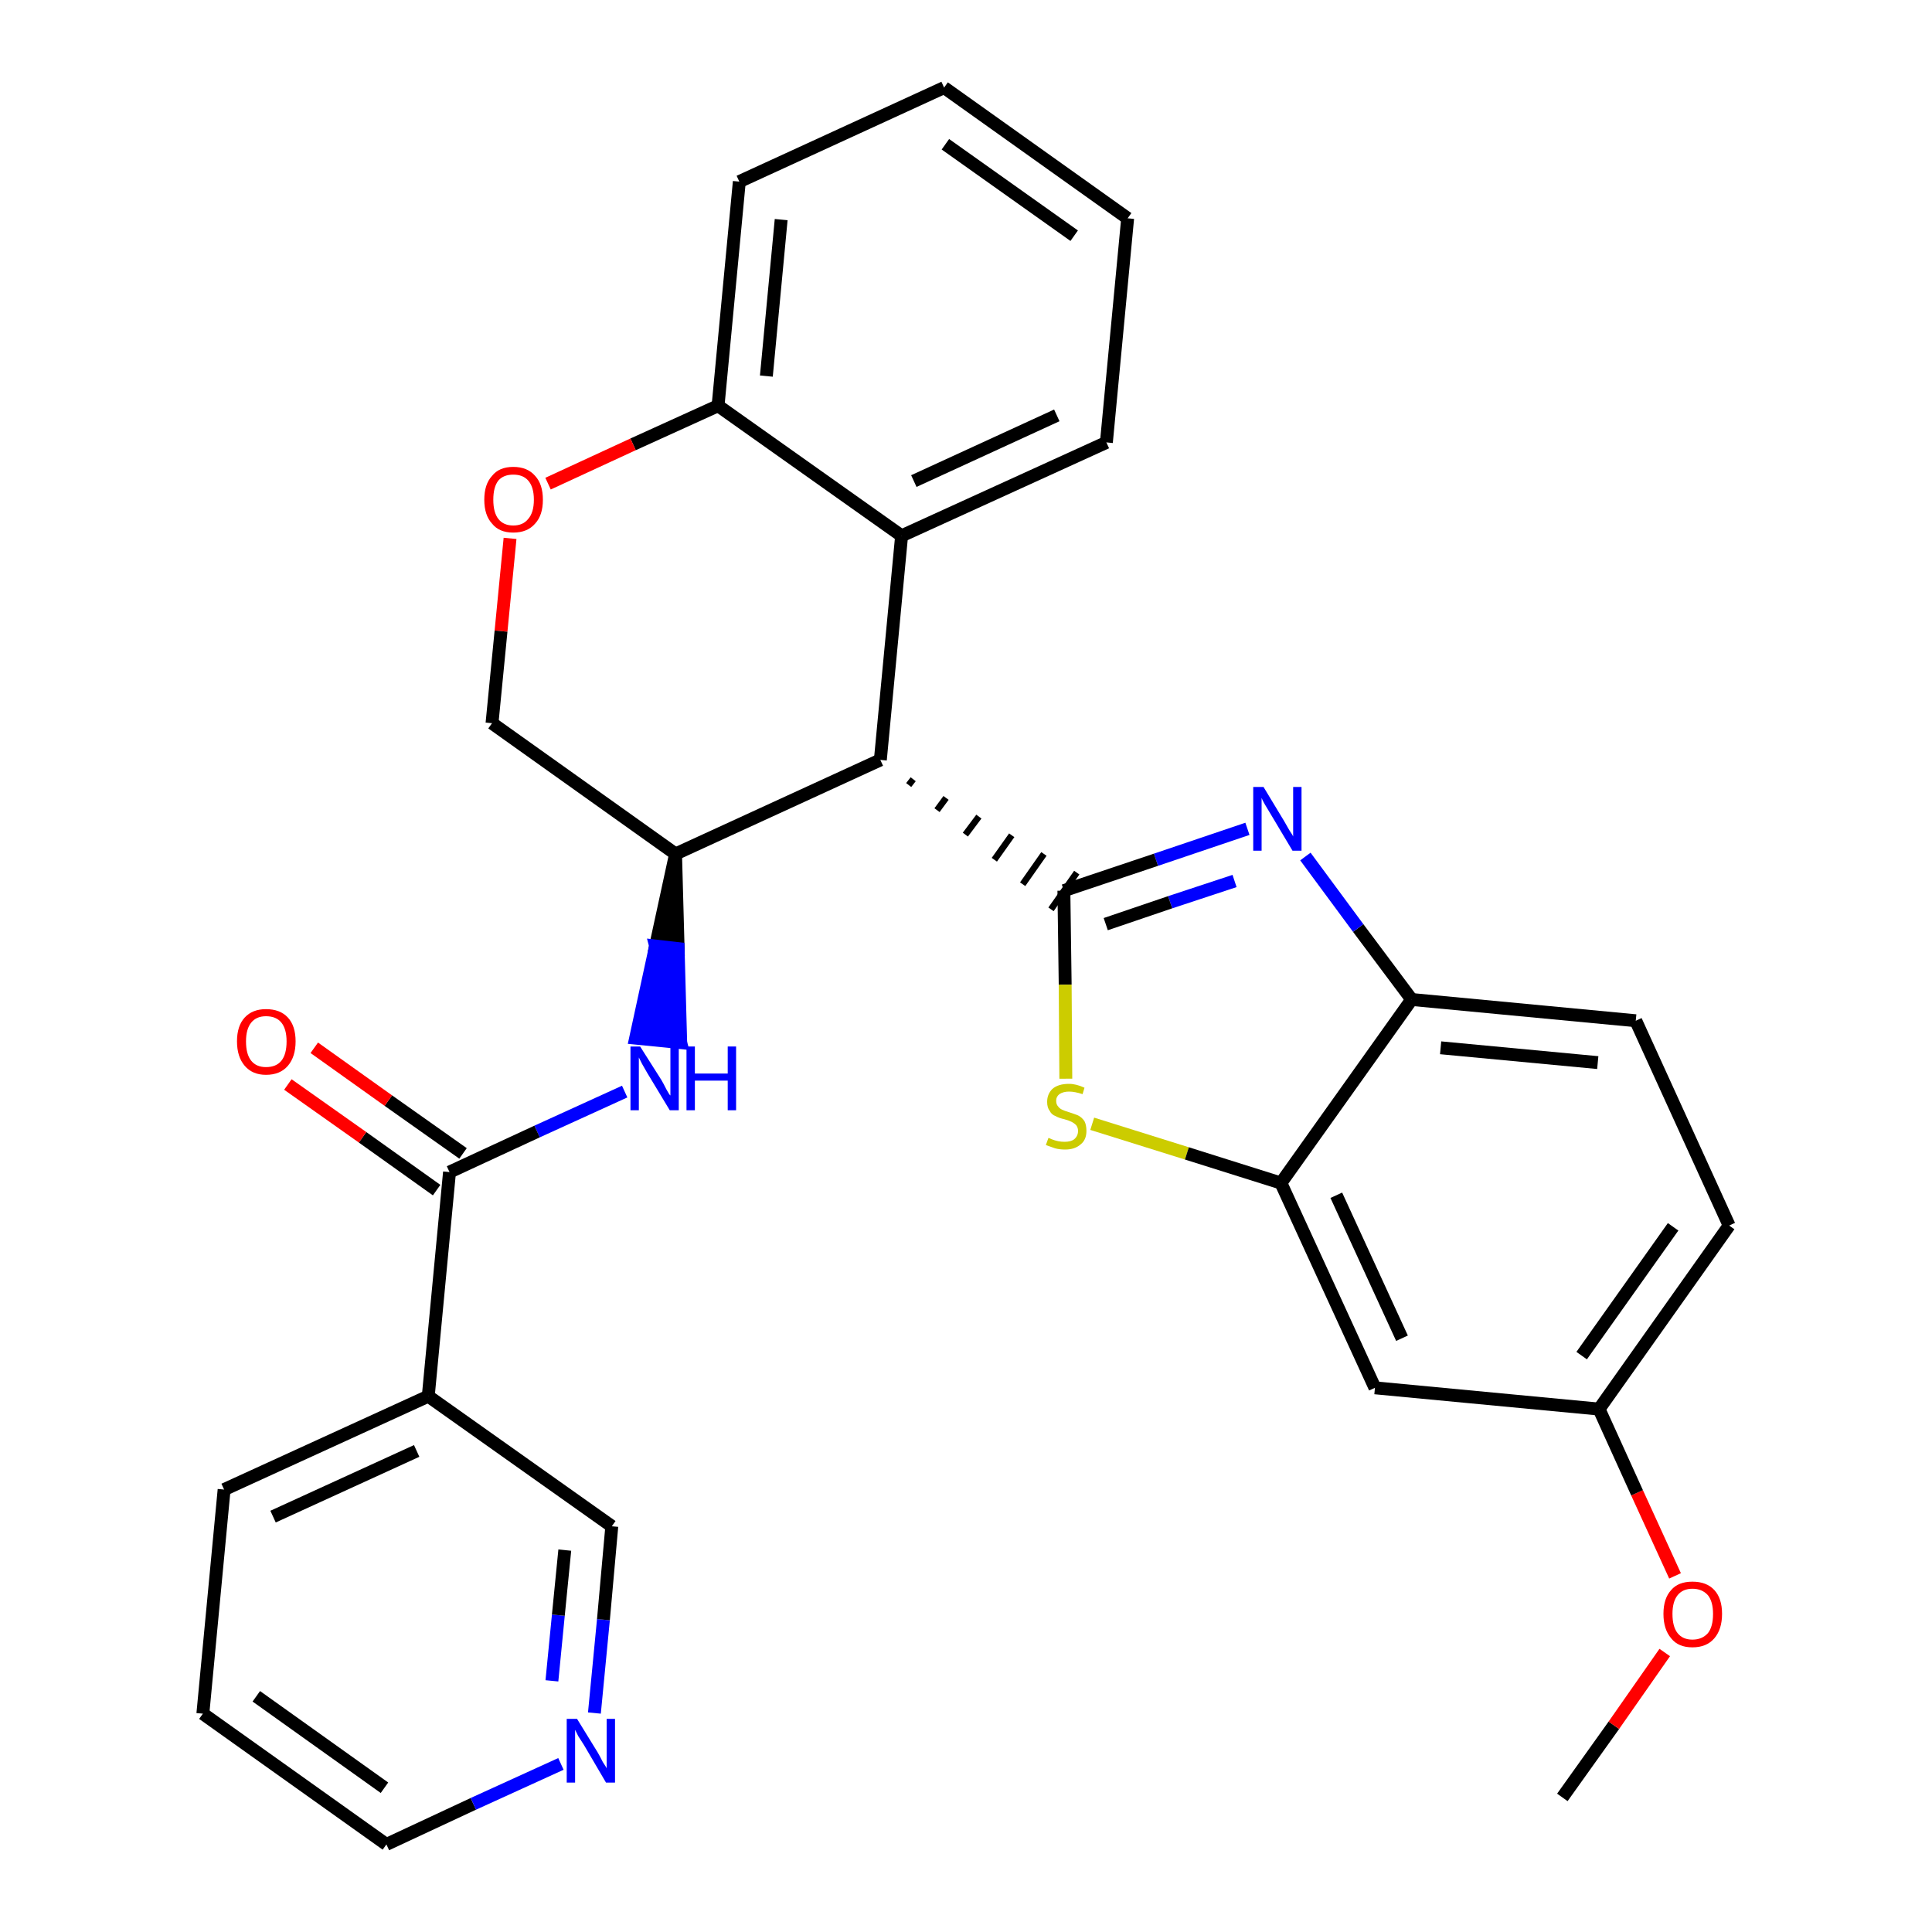 <?xml version='1.0' encoding='iso-8859-1'?>
<svg version='1.1' baseProfile='full'
              xmlns='http://www.w3.org/2000/svg'
                      xmlns:rdkit='http://www.rdkit.org/xml'
                      xmlns:xlink='http://www.w3.org/1999/xlink'
                  xml:space='preserve'
width='300px' height='300px' viewBox='0 0 300 300'>
<!-- END OF HEADER -->
<path class='bond-0 atom-0 atom-1' d='M 242.6,279.1 L 250.6,267.9' style='fill:none;fill-rule:evenodd;stroke:#000000;stroke-width:2.0px;stroke-linecap:butt;stroke-linejoin:miter;stroke-opacity:1' />
<path class='bond-0 atom-0 atom-1' d='M 250.6,267.9 L 258.5,256.6' style='fill:none;fill-rule:evenodd;stroke:#FF0000;stroke-width:2.0px;stroke-linecap:butt;stroke-linejoin:miter;stroke-opacity:1' />
<path class='bond-1 atom-1 atom-2' d='M 260.1,244.7 L 254.2,231.8' style='fill:none;fill-rule:evenodd;stroke:#FF0000;stroke-width:2.0px;stroke-linecap:butt;stroke-linejoin:miter;stroke-opacity:1' />
<path class='bond-1 atom-1 atom-2' d='M 254.2,231.8 L 248.3,218.8' style='fill:none;fill-rule:evenodd;stroke:#000000;stroke-width:2.0px;stroke-linecap:butt;stroke-linejoin:miter;stroke-opacity:1' />
<path class='bond-2 atom-2 atom-3' d='M 248.3,218.8 L 268.5,190.3' style='fill:none;fill-rule:evenodd;stroke:#000000;stroke-width:2.0px;stroke-linecap:butt;stroke-linejoin:miter;stroke-opacity:1' />
<path class='bond-2 atom-2 atom-3' d='M 245.6,210.5 L 259.8,190.5' style='fill:none;fill-rule:evenodd;stroke:#000000;stroke-width:2.0px;stroke-linecap:butt;stroke-linejoin:miter;stroke-opacity:1' />
<path class='bond-29 atom-29 atom-2' d='M 213.5,215.5 L 248.3,218.8' style='fill:none;fill-rule:evenodd;stroke:#000000;stroke-width:2.0px;stroke-linecap:butt;stroke-linejoin:miter;stroke-opacity:1' />
<path class='bond-3 atom-3 atom-4' d='M 268.5,190.3 L 254.0,158.5' style='fill:none;fill-rule:evenodd;stroke:#000000;stroke-width:2.0px;stroke-linecap:butt;stroke-linejoin:miter;stroke-opacity:1' />
<path class='bond-4 atom-4 atom-5' d='M 254.0,158.5 L 219.2,155.2' style='fill:none;fill-rule:evenodd;stroke:#000000;stroke-width:2.0px;stroke-linecap:butt;stroke-linejoin:miter;stroke-opacity:1' />
<path class='bond-4 atom-4 atom-5' d='M 248.1,165.0 L 223.7,162.7' style='fill:none;fill-rule:evenodd;stroke:#000000;stroke-width:2.0px;stroke-linecap:butt;stroke-linejoin:miter;stroke-opacity:1' />
<path class='bond-5 atom-5 atom-6' d='M 219.2,155.2 L 210.9,144.1' style='fill:none;fill-rule:evenodd;stroke:#000000;stroke-width:2.0px;stroke-linecap:butt;stroke-linejoin:miter;stroke-opacity:1' />
<path class='bond-5 atom-5 atom-6' d='M 210.9,144.1 L 202.7,133.0' style='fill:none;fill-rule:evenodd;stroke:#0000FF;stroke-width:2.0px;stroke-linecap:butt;stroke-linejoin:miter;stroke-opacity:1' />
<path class='bond-30 atom-28 atom-5' d='M 198.9,183.7 L 219.2,155.2' style='fill:none;fill-rule:evenodd;stroke:#000000;stroke-width:2.0px;stroke-linecap:butt;stroke-linejoin:miter;stroke-opacity:1' />
<path class='bond-6 atom-6 atom-7' d='M 193.7,128.7 L 179.5,133.5' style='fill:none;fill-rule:evenodd;stroke:#0000FF;stroke-width:2.0px;stroke-linecap:butt;stroke-linejoin:miter;stroke-opacity:1' />
<path class='bond-6 atom-6 atom-7' d='M 179.5,133.5 L 165.2,138.3' style='fill:none;fill-rule:evenodd;stroke:#000000;stroke-width:2.0px;stroke-linecap:butt;stroke-linejoin:miter;stroke-opacity:1' />
<path class='bond-6 atom-6 atom-7' d='M 191.7,136.8 L 181.7,140.1' style='fill:none;fill-rule:evenodd;stroke:#0000FF;stroke-width:2.0px;stroke-linecap:butt;stroke-linejoin:miter;stroke-opacity:1' />
<path class='bond-6 atom-6 atom-7' d='M 181.7,140.1 L 171.7,143.5' style='fill:none;fill-rule:evenodd;stroke:#000000;stroke-width:2.0px;stroke-linecap:butt;stroke-linejoin:miter;stroke-opacity:1' />
<path class='bond-7 atom-8 atom-7' d='M 141.1,121.9 L 141.8,121.0' style='fill:none;fill-rule:evenodd;stroke:#000000;stroke-width:1.0px;stroke-linecap:butt;stroke-linejoin:miter;stroke-opacity:1' />
<path class='bond-7 atom-8 atom-7' d='M 145.5,125.8 L 146.9,123.9' style='fill:none;fill-rule:evenodd;stroke:#000000;stroke-width:1.0px;stroke-linecap:butt;stroke-linejoin:miter;stroke-opacity:1' />
<path class='bond-7 atom-8 atom-7' d='M 149.9,129.6 L 152.0,126.8' style='fill:none;fill-rule:evenodd;stroke:#000000;stroke-width:1.0px;stroke-linecap:butt;stroke-linejoin:miter;stroke-opacity:1' />
<path class='bond-7 atom-8 atom-7' d='M 154.4,133.5 L 157.1,129.7' style='fill:none;fill-rule:evenodd;stroke:#000000;stroke-width:1.0px;stroke-linecap:butt;stroke-linejoin:miter;stroke-opacity:1' />
<path class='bond-7 atom-8 atom-7' d='M 158.8,137.3 L 162.1,132.6' style='fill:none;fill-rule:evenodd;stroke:#000000;stroke-width:1.0px;stroke-linecap:butt;stroke-linejoin:miter;stroke-opacity:1' />
<path class='bond-7 atom-8 atom-7' d='M 163.2,141.2 L 167.2,135.5' style='fill:none;fill-rule:evenodd;stroke:#000000;stroke-width:1.0px;stroke-linecap:butt;stroke-linejoin:miter;stroke-opacity:1' />
<path class='bond-26 atom-7 atom-27' d='M 165.2,138.3 L 165.4,152.9' style='fill:none;fill-rule:evenodd;stroke:#000000;stroke-width:2.0px;stroke-linecap:butt;stroke-linejoin:miter;stroke-opacity:1' />
<path class='bond-26 atom-7 atom-27' d='M 165.4,152.9 L 165.5,167.5' style='fill:none;fill-rule:evenodd;stroke:#CCCC00;stroke-width:2.0px;stroke-linecap:butt;stroke-linejoin:miter;stroke-opacity:1' />
<path class='bond-8 atom-8 atom-9' d='M 136.7,118.0 L 140.0,83.2' style='fill:none;fill-rule:evenodd;stroke:#000000;stroke-width:2.0px;stroke-linecap:butt;stroke-linejoin:miter;stroke-opacity:1' />
<path class='bond-31 atom-17 atom-8' d='M 104.9,132.6 L 136.7,118.0' style='fill:none;fill-rule:evenodd;stroke:#000000;stroke-width:2.0px;stroke-linecap:butt;stroke-linejoin:miter;stroke-opacity:1' />
<path class='bond-9 atom-9 atom-10' d='M 140.0,83.2 L 171.8,68.7' style='fill:none;fill-rule:evenodd;stroke:#000000;stroke-width:2.0px;stroke-linecap:butt;stroke-linejoin:miter;stroke-opacity:1' />
<path class='bond-9 atom-9 atom-10' d='M 141.9,74.7 L 164.1,64.5' style='fill:none;fill-rule:evenodd;stroke:#000000;stroke-width:2.0px;stroke-linecap:butt;stroke-linejoin:miter;stroke-opacity:1' />
<path class='bond-33 atom-14 atom-9' d='M 111.5,63.0 L 140.0,83.2' style='fill:none;fill-rule:evenodd;stroke:#000000;stroke-width:2.0px;stroke-linecap:butt;stroke-linejoin:miter;stroke-opacity:1' />
<path class='bond-10 atom-10 atom-11' d='M 171.8,68.7 L 175.1,33.9' style='fill:none;fill-rule:evenodd;stroke:#000000;stroke-width:2.0px;stroke-linecap:butt;stroke-linejoin:miter;stroke-opacity:1' />
<path class='bond-11 atom-11 atom-12' d='M 175.1,33.9 L 146.6,13.6' style='fill:none;fill-rule:evenodd;stroke:#000000;stroke-width:2.0px;stroke-linecap:butt;stroke-linejoin:miter;stroke-opacity:1' />
<path class='bond-11 atom-11 atom-12' d='M 166.8,36.6 L 146.8,22.4' style='fill:none;fill-rule:evenodd;stroke:#000000;stroke-width:2.0px;stroke-linecap:butt;stroke-linejoin:miter;stroke-opacity:1' />
<path class='bond-12 atom-12 atom-13' d='M 146.6,13.6 L 114.8,28.2' style='fill:none;fill-rule:evenodd;stroke:#000000;stroke-width:2.0px;stroke-linecap:butt;stroke-linejoin:miter;stroke-opacity:1' />
<path class='bond-13 atom-13 atom-14' d='M 114.8,28.2 L 111.5,63.0' style='fill:none;fill-rule:evenodd;stroke:#000000;stroke-width:2.0px;stroke-linecap:butt;stroke-linejoin:miter;stroke-opacity:1' />
<path class='bond-13 atom-13 atom-14' d='M 121.3,34.1 L 119.0,58.4' style='fill:none;fill-rule:evenodd;stroke:#000000;stroke-width:2.0px;stroke-linecap:butt;stroke-linejoin:miter;stroke-opacity:1' />
<path class='bond-14 atom-14 atom-15' d='M 111.5,63.0 L 98.3,69.0' style='fill:none;fill-rule:evenodd;stroke:#000000;stroke-width:2.0px;stroke-linecap:butt;stroke-linejoin:miter;stroke-opacity:1' />
<path class='bond-14 atom-14 atom-15' d='M 98.3,69.0 L 85.1,75.1' style='fill:none;fill-rule:evenodd;stroke:#FF0000;stroke-width:2.0px;stroke-linecap:butt;stroke-linejoin:miter;stroke-opacity:1' />
<path class='bond-15 atom-15 atom-16' d='M 79.2,83.6 L 77.8,98.0' style='fill:none;fill-rule:evenodd;stroke:#FF0000;stroke-width:2.0px;stroke-linecap:butt;stroke-linejoin:miter;stroke-opacity:1' />
<path class='bond-15 atom-15 atom-16' d='M 77.8,98.0 L 76.4,112.3' style='fill:none;fill-rule:evenodd;stroke:#000000;stroke-width:2.0px;stroke-linecap:butt;stroke-linejoin:miter;stroke-opacity:1' />
<path class='bond-16 atom-16 atom-17' d='M 76.4,112.3 L 104.9,132.6' style='fill:none;fill-rule:evenodd;stroke:#000000;stroke-width:2.0px;stroke-linecap:butt;stroke-linejoin:miter;stroke-opacity:1' />
<path class='bond-17 atom-17 atom-18' d='M 104.9,132.6 L 101.8,146.9 L 105.3,147.3 Z' style='fill:#000000;fill-rule:evenodd;fill-opacity:1;stroke:#000000;stroke-width:2.0px;stroke-linecap:butt;stroke-linejoin:miter;stroke-opacity:1;' />
<path class='bond-17 atom-17 atom-18' d='M 101.8,146.9 L 105.7,161.9 L 98.7,161.2 Z' style='fill:#0000FF;fill-rule:evenodd;fill-opacity:1;stroke:#0000FF;stroke-width:2.0px;stroke-linecap:butt;stroke-linejoin:miter;stroke-opacity:1;' />
<path class='bond-17 atom-17 atom-18' d='M 101.8,146.9 L 105.3,147.3 L 105.7,161.9 Z' style='fill:#0000FF;fill-rule:evenodd;fill-opacity:1;stroke:#0000FF;stroke-width:2.0px;stroke-linecap:butt;stroke-linejoin:miter;stroke-opacity:1;' />
<path class='bond-18 atom-18 atom-19' d='M 97.0,169.5 L 83.4,175.7' style='fill:none;fill-rule:evenodd;stroke:#0000FF;stroke-width:2.0px;stroke-linecap:butt;stroke-linejoin:miter;stroke-opacity:1' />
<path class='bond-18 atom-18 atom-19' d='M 83.4,175.7 L 69.8,182.0' style='fill:none;fill-rule:evenodd;stroke:#000000;stroke-width:2.0px;stroke-linecap:butt;stroke-linejoin:miter;stroke-opacity:1' />
<path class='bond-19 atom-19 atom-20' d='M 71.9,179.1 L 60.3,170.9' style='fill:none;fill-rule:evenodd;stroke:#000000;stroke-width:2.0px;stroke-linecap:butt;stroke-linejoin:miter;stroke-opacity:1' />
<path class='bond-19 atom-19 atom-20' d='M 60.3,170.9 L 48.8,162.7' style='fill:none;fill-rule:evenodd;stroke:#FF0000;stroke-width:2.0px;stroke-linecap:butt;stroke-linejoin:miter;stroke-opacity:1' />
<path class='bond-19 atom-19 atom-20' d='M 67.8,184.8 L 56.3,176.6' style='fill:none;fill-rule:evenodd;stroke:#000000;stroke-width:2.0px;stroke-linecap:butt;stroke-linejoin:miter;stroke-opacity:1' />
<path class='bond-19 atom-19 atom-20' d='M 56.3,176.6 L 44.7,168.4' style='fill:none;fill-rule:evenodd;stroke:#FF0000;stroke-width:2.0px;stroke-linecap:butt;stroke-linejoin:miter;stroke-opacity:1' />
<path class='bond-20 atom-19 atom-21' d='M 69.8,182.0 L 66.5,216.8' style='fill:none;fill-rule:evenodd;stroke:#000000;stroke-width:2.0px;stroke-linecap:butt;stroke-linejoin:miter;stroke-opacity:1' />
<path class='bond-21 atom-21 atom-22' d='M 66.5,216.8 L 34.8,231.3' style='fill:none;fill-rule:evenodd;stroke:#000000;stroke-width:2.0px;stroke-linecap:butt;stroke-linejoin:miter;stroke-opacity:1' />
<path class='bond-21 atom-21 atom-22' d='M 64.7,225.3 L 42.4,235.5' style='fill:none;fill-rule:evenodd;stroke:#000000;stroke-width:2.0px;stroke-linecap:butt;stroke-linejoin:miter;stroke-opacity:1' />
<path class='bond-32 atom-26 atom-21' d='M 95.0,237.0 L 66.5,216.8' style='fill:none;fill-rule:evenodd;stroke:#000000;stroke-width:2.0px;stroke-linecap:butt;stroke-linejoin:miter;stroke-opacity:1' />
<path class='bond-22 atom-22 atom-23' d='M 34.8,231.3 L 31.5,266.1' style='fill:none;fill-rule:evenodd;stroke:#000000;stroke-width:2.0px;stroke-linecap:butt;stroke-linejoin:miter;stroke-opacity:1' />
<path class='bond-23 atom-23 atom-24' d='M 31.5,266.1 L 60.0,286.4' style='fill:none;fill-rule:evenodd;stroke:#000000;stroke-width:2.0px;stroke-linecap:butt;stroke-linejoin:miter;stroke-opacity:1' />
<path class='bond-23 atom-23 atom-24' d='M 39.8,263.4 L 59.7,277.6' style='fill:none;fill-rule:evenodd;stroke:#000000;stroke-width:2.0px;stroke-linecap:butt;stroke-linejoin:miter;stroke-opacity:1' />
<path class='bond-24 atom-24 atom-25' d='M 60.0,286.4 L 73.5,280.1' style='fill:none;fill-rule:evenodd;stroke:#000000;stroke-width:2.0px;stroke-linecap:butt;stroke-linejoin:miter;stroke-opacity:1' />
<path class='bond-24 atom-24 atom-25' d='M 73.5,280.1 L 87.1,273.9' style='fill:none;fill-rule:evenodd;stroke:#0000FF;stroke-width:2.0px;stroke-linecap:butt;stroke-linejoin:miter;stroke-opacity:1' />
<path class='bond-25 atom-25 atom-26' d='M 92.3,266.0 L 93.7,251.5' style='fill:none;fill-rule:evenodd;stroke:#0000FF;stroke-width:2.0px;stroke-linecap:butt;stroke-linejoin:miter;stroke-opacity:1' />
<path class='bond-25 atom-25 atom-26' d='M 93.7,251.5 L 95.0,237.0' style='fill:none;fill-rule:evenodd;stroke:#000000;stroke-width:2.0px;stroke-linecap:butt;stroke-linejoin:miter;stroke-opacity:1' />
<path class='bond-25 atom-25 atom-26' d='M 85.7,261.0 L 86.7,250.8' style='fill:none;fill-rule:evenodd;stroke:#0000FF;stroke-width:2.0px;stroke-linecap:butt;stroke-linejoin:miter;stroke-opacity:1' />
<path class='bond-25 atom-25 atom-26' d='M 86.7,250.8 L 87.7,240.7' style='fill:none;fill-rule:evenodd;stroke:#000000;stroke-width:2.0px;stroke-linecap:butt;stroke-linejoin:miter;stroke-opacity:1' />
<path class='bond-27 atom-27 atom-28' d='M 169.6,174.5 L 184.3,179.1' style='fill:none;fill-rule:evenodd;stroke:#CCCC00;stroke-width:2.0px;stroke-linecap:butt;stroke-linejoin:miter;stroke-opacity:1' />
<path class='bond-27 atom-27 atom-28' d='M 184.3,179.1 L 198.9,183.7' style='fill:none;fill-rule:evenodd;stroke:#000000;stroke-width:2.0px;stroke-linecap:butt;stroke-linejoin:miter;stroke-opacity:1' />
<path class='bond-28 atom-28 atom-29' d='M 198.9,183.7 L 213.5,215.5' style='fill:none;fill-rule:evenodd;stroke:#000000;stroke-width:2.0px;stroke-linecap:butt;stroke-linejoin:miter;stroke-opacity:1' />
<path class='bond-28 atom-28 atom-29' d='M 207.5,185.6 L 217.7,207.8' style='fill:none;fill-rule:evenodd;stroke:#000000;stroke-width:2.0px;stroke-linecap:butt;stroke-linejoin:miter;stroke-opacity:1' />
<path  class='atom-1' d='M 258.3 250.6
Q 258.3 248.2, 259.5 246.9
Q 260.6 245.6, 262.8 245.6
Q 265.0 245.6, 266.2 246.9
Q 267.4 248.2, 267.4 250.6
Q 267.4 253.0, 266.2 254.4
Q 265.0 255.8, 262.8 255.8
Q 260.6 255.8, 259.5 254.4
Q 258.3 253.0, 258.3 250.6
M 262.8 254.6
Q 264.3 254.6, 265.2 253.6
Q 266.0 252.6, 266.0 250.6
Q 266.0 248.7, 265.2 247.7
Q 264.3 246.7, 262.8 246.7
Q 261.3 246.7, 260.5 247.7
Q 259.7 248.7, 259.7 250.6
Q 259.7 252.6, 260.5 253.6
Q 261.3 254.6, 262.8 254.6
' fill='#FF0000'/>
<path  class='atom-6' d='M 196.2 122.2
L 199.4 127.5
Q 199.7 128.0, 200.2 128.9
Q 200.8 129.8, 200.8 129.9
L 200.8 122.2
L 202.1 122.2
L 202.1 132.1
L 200.7 132.1
L 197.3 126.4
Q 196.9 125.7, 196.4 124.9
Q 196.0 124.2, 195.9 123.9
L 195.9 132.1
L 194.6 132.1
L 194.6 122.2
L 196.2 122.2
' fill='#0000FF'/>
<path  class='atom-15' d='M 75.2 77.6
Q 75.2 75.2, 76.4 73.9
Q 77.5 72.5, 79.7 72.5
Q 81.9 72.5, 83.1 73.9
Q 84.3 75.2, 84.3 77.6
Q 84.3 80.0, 83.1 81.3
Q 81.9 82.7, 79.7 82.7
Q 77.5 82.7, 76.4 81.3
Q 75.2 80.0, 75.2 77.6
M 79.7 81.6
Q 81.2 81.6, 82.0 80.6
Q 82.9 79.6, 82.9 77.6
Q 82.9 75.6, 82.0 74.6
Q 81.2 73.7, 79.7 73.7
Q 78.2 73.7, 77.4 74.6
Q 76.6 75.6, 76.6 77.6
Q 76.6 79.6, 77.4 80.6
Q 78.2 81.6, 79.7 81.6
' fill='#FF0000'/>
<path  class='atom-18' d='M 99.4 162.5
L 102.7 167.7
Q 103.0 168.2, 103.5 169.2
Q 104.0 170.1, 104.1 170.1
L 104.1 162.5
L 105.4 162.5
L 105.4 172.4
L 104.0 172.4
L 100.5 166.6
Q 100.1 165.9, 99.7 165.2
Q 99.3 164.4, 99.2 164.2
L 99.2 172.4
L 97.9 172.4
L 97.9 162.5
L 99.4 162.5
' fill='#0000FF'/>
<path  class='atom-18' d='M 106.6 162.5
L 107.9 162.5
L 107.9 166.7
L 113.0 166.7
L 113.0 162.5
L 114.3 162.5
L 114.3 172.4
L 113.0 172.4
L 113.0 167.8
L 107.9 167.8
L 107.9 172.4
L 106.6 172.4
L 106.6 162.5
' fill='#0000FF'/>
<path  class='atom-20' d='M 36.8 161.7
Q 36.8 159.3, 38.0 158.0
Q 39.2 156.7, 41.3 156.7
Q 43.5 156.7, 44.7 158.0
Q 45.9 159.3, 45.9 161.7
Q 45.9 164.1, 44.7 165.5
Q 43.5 166.9, 41.3 166.9
Q 39.2 166.9, 38.0 165.5
Q 36.8 164.1, 36.8 161.7
M 41.3 165.7
Q 42.9 165.7, 43.7 164.7
Q 44.5 163.7, 44.5 161.7
Q 44.5 159.8, 43.7 158.8
Q 42.9 157.8, 41.3 157.8
Q 39.8 157.8, 39.0 158.8
Q 38.2 159.8, 38.2 161.7
Q 38.2 163.7, 39.0 164.7
Q 39.8 165.7, 41.3 165.7
' fill='#FF0000'/>
<path  class='atom-25' d='M 89.6 266.9
L 92.8 272.1
Q 93.1 272.6, 93.6 273.6
Q 94.2 274.5, 94.2 274.6
L 94.2 266.9
L 95.5 266.9
L 95.5 276.8
L 94.1 276.8
L 90.7 271.0
Q 90.3 270.4, 89.8 269.6
Q 89.4 268.8, 89.3 268.6
L 89.3 276.8
L 88.0 276.8
L 88.0 266.9
L 89.6 266.9
' fill='#0000FF'/>
<path  class='atom-27' d='M 162.8 176.7
Q 162.9 176.7, 163.3 176.9
Q 163.8 177.1, 164.3 177.2
Q 164.8 177.3, 165.3 177.3
Q 166.3 177.3, 166.8 176.9
Q 167.4 176.4, 167.4 175.6
Q 167.4 175.1, 167.1 174.7
Q 166.8 174.4, 166.4 174.2
Q 166.0 174.0, 165.3 173.8
Q 164.4 173.6, 163.9 173.3
Q 163.3 173.1, 163.0 172.5
Q 162.6 172.0, 162.6 171.1
Q 162.6 169.9, 163.4 169.1
Q 164.3 168.3, 166.0 168.3
Q 167.1 168.3, 168.4 168.9
L 168.1 169.9
Q 166.9 169.5, 166.0 169.5
Q 165.1 169.5, 164.5 169.9
Q 164.0 170.3, 164.0 170.9
Q 164.0 171.5, 164.3 171.8
Q 164.5 172.1, 164.9 172.3
Q 165.3 172.5, 166.0 172.7
Q 166.9 173.0, 167.4 173.2
Q 168.0 173.5, 168.4 174.1
Q 168.7 174.7, 168.7 175.6
Q 168.7 177.0, 167.8 177.7
Q 166.9 178.5, 165.4 178.5
Q 164.5 178.5, 163.8 178.3
Q 163.2 178.1, 162.4 177.8
L 162.8 176.7
' fill='#CCCC00'/>
</svg>
